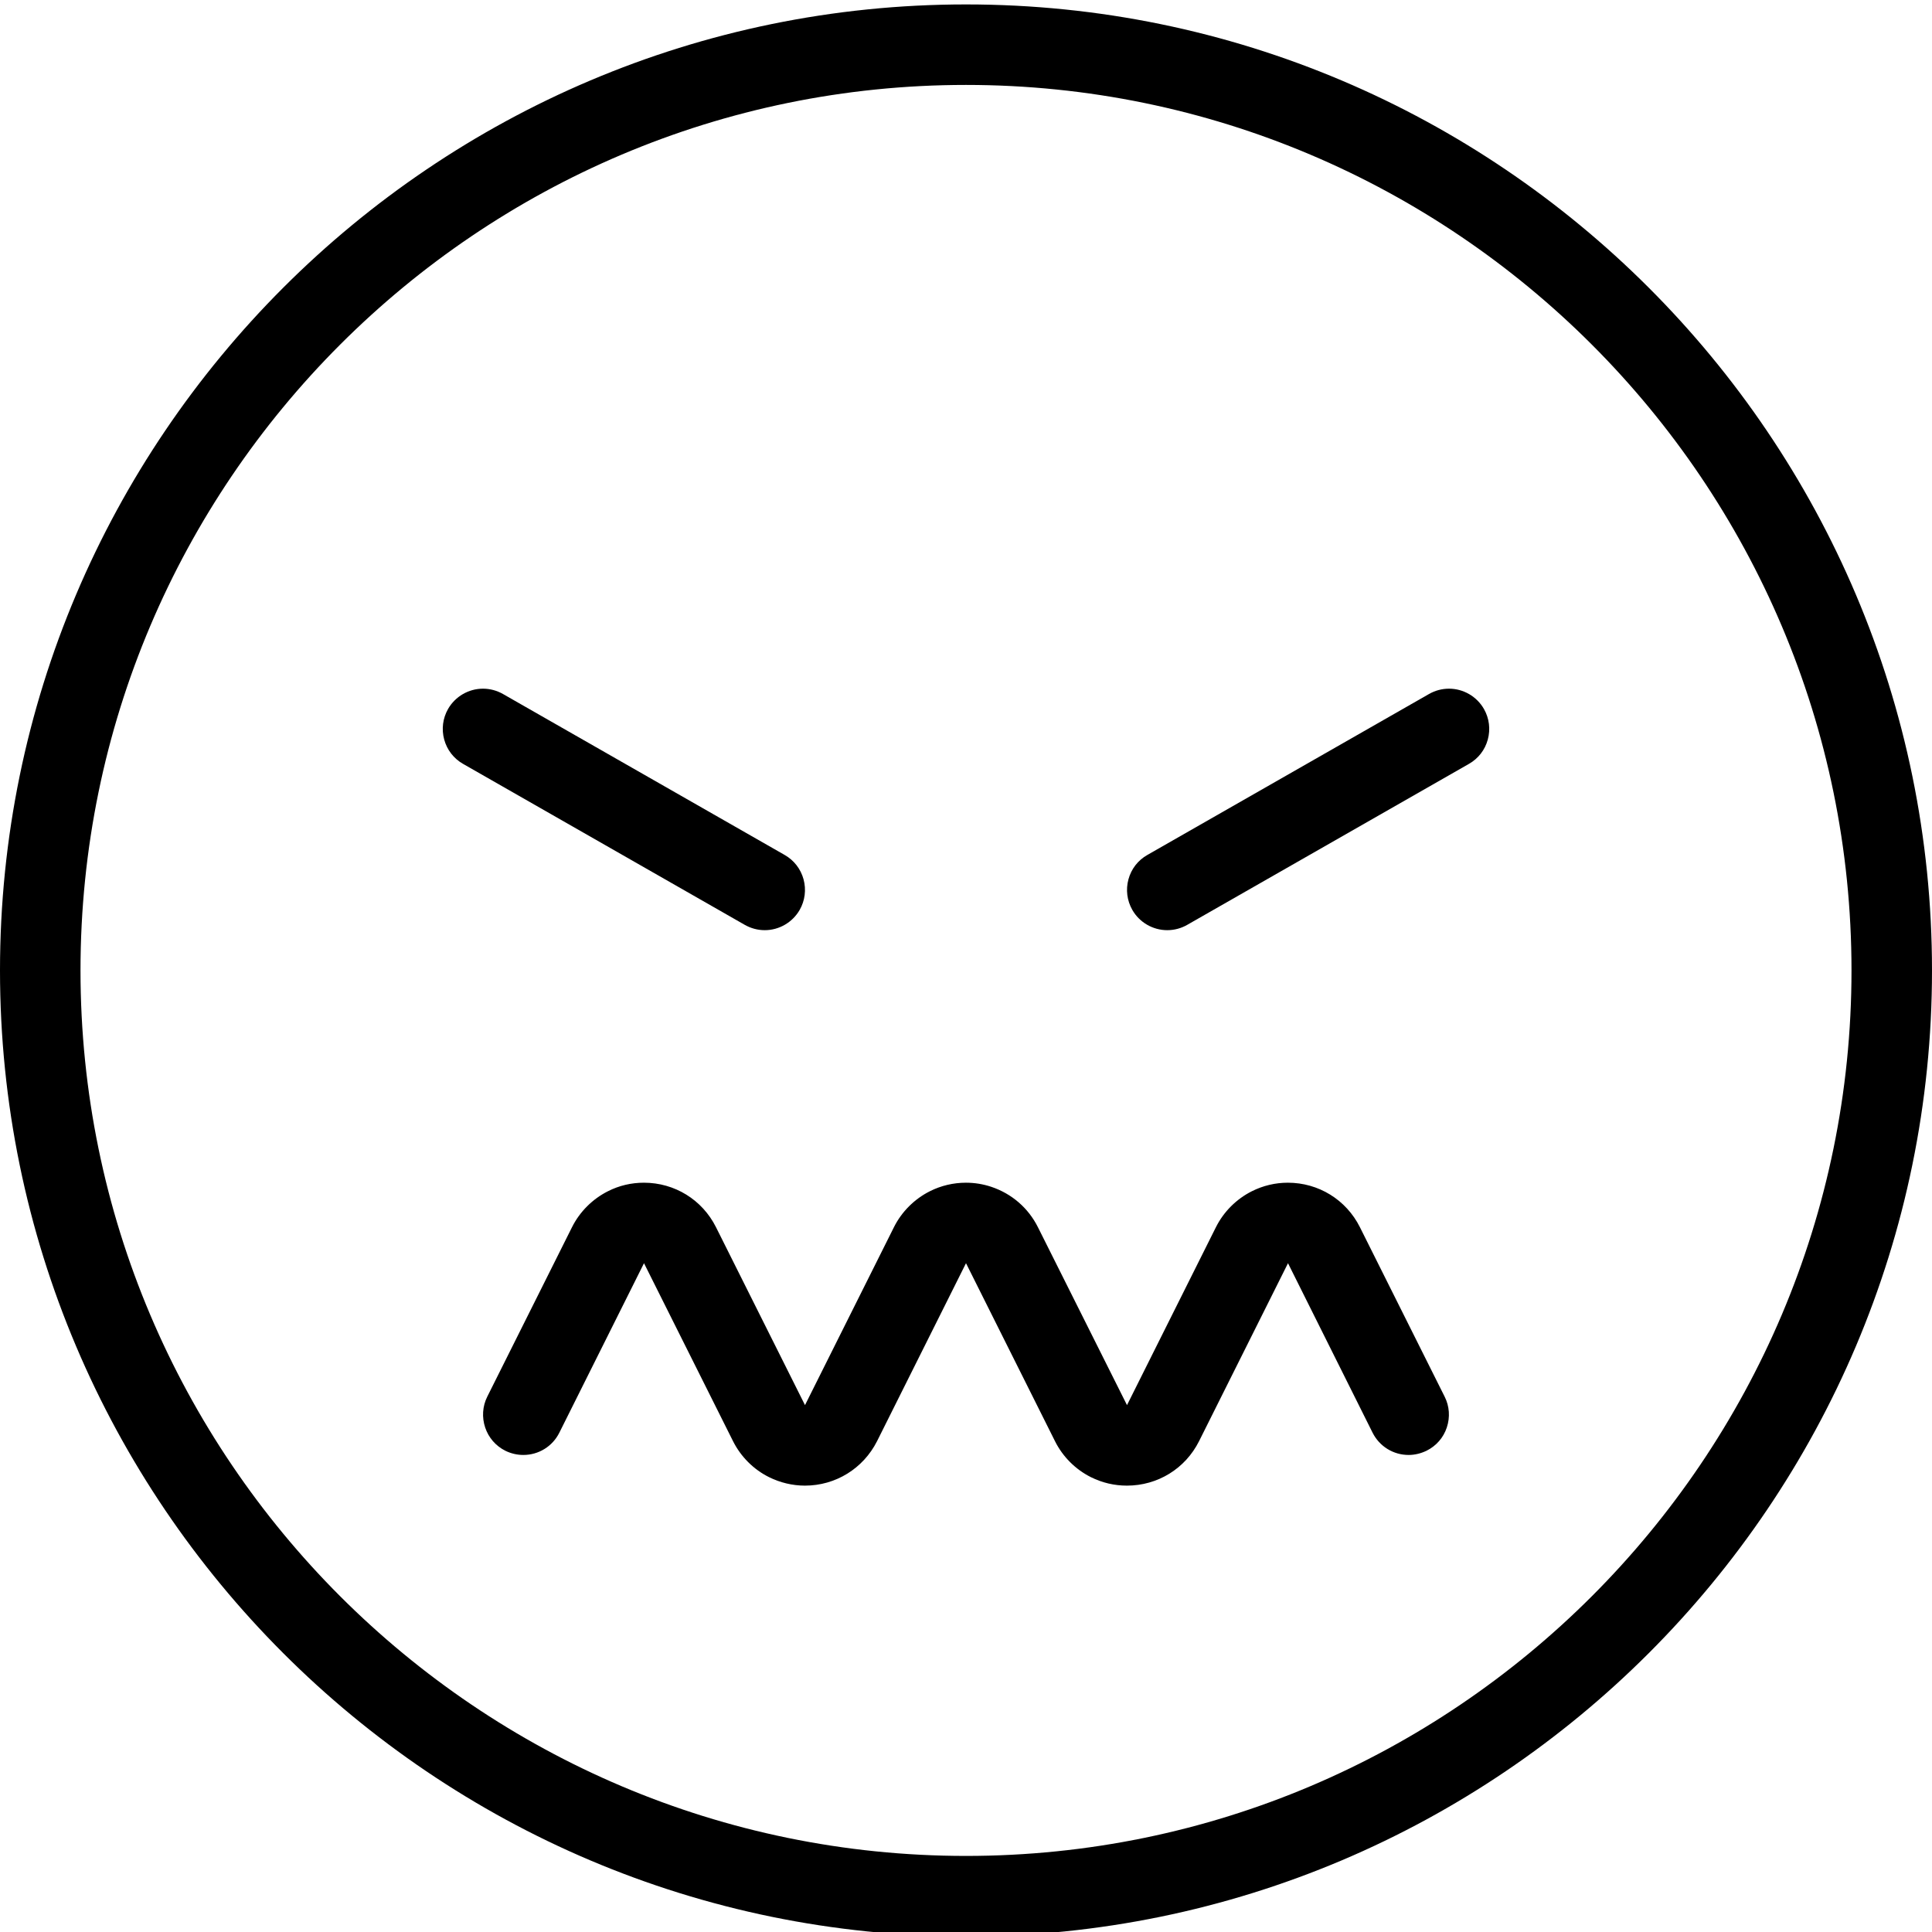 <?xml version="1.0" encoding="utf-8"?>
<!-- Generator: Adobe Illustrator 22.1.0, SVG Export Plug-In . SVG Version: 6.00 Build 0)  -->
<svg version="1.1" id="Layer_1" xmlns="http://www.w3.org/2000/svg" xmlns:xlink="http://www.w3.org/1999/xlink" x="0px" y="0px"
	 viewBox="0 0 24 24" style="enable-background:new 0 0 24 24;" xml:space="preserve">
<g>
	<title>smiley-evil</title>
	<path d="M9.999,18.455c-0.154,0-0.309-0.037-0.447-0.106c-0.191-0.095-0.349-0.253-0.446-0.446L8,15.692l-1.052,2.106
		c-0.085,0.17-0.257,0.276-0.447,0.276c-0.077,0-0.154-0.018-0.223-0.052c-0.12-0.06-0.209-0.163-0.251-0.289
		S5.993,17.47,6.053,17.35l1.053-2.106c0.096-0.192,0.255-0.35,0.446-0.446c0.14-0.071,0.291-0.106,0.447-0.106
		c0.381,0,0.724,0.211,0.895,0.552L10,17.455l1.105-2.211c0.096-0.192,0.255-0.35,0.446-0.446c0.139-0.07,0.293-0.106,0.448-0.106
		c0.107,0,0.213,0.017,0.315,0.051c0.254,0.085,0.46,0.263,0.579,0.501L14,17.455l1.105-2.211c0.096-0.192,0.255-0.35,0.446-0.446
		c0.14-0.07,0.291-0.106,0.447-0.106c0.381,0,0.724,0.211,0.895,0.552l1.053,2.106c0.06,0.119,0.069,0.255,0.027,0.382
		s-0.131,0.229-0.251,0.289c-0.07,0.034-0.147,0.053-0.223,0.053c-0.191,0-0.362-0.106-0.448-0.276L16,15.692l-1.105,2.211
		c-0.171,0.341-0.514,0.552-0.896,0.552c-0.156,0-0.306-0.035-0.447-0.105c-0.192-0.096-0.35-0.254-0.446-0.446L12,15.692
		l-1.105,2.211C10.723,18.243,10.38,18.455,9.999,18.455z"/>
	<path d="M12,24.055c-6.617,0-12-5.383-12-12s5.383-12,12-12c6.617,0,12,5.383,12,12S18.617,24.055,12,24.055z M12,1.055
		c-6.065,0-11,4.935-11,11c0,6.065,4.935,11,11,11s11-4.935,11-11C23,5.99,18.065,1.055,12,1.055z"/>
	<path d="M9.5,11.555c-0.087,0-0.172-0.023-0.248-0.066l-3.5-2C5.636,9.423,5.553,9.315,5.518,9.187
		C5.483,9.058,5.5,8.923,5.566,8.807C5.655,8.652,5.821,8.555,6,8.555c0.087,0,0.172,0.023,0.248,0.066l3.5,2
		c0.116,0.066,0.199,0.174,0.234,0.302c0.035,0.129,0.018,0.264-0.048,0.38C9.845,11.458,9.679,11.555,9.5,11.555z"/>
	<path d="M14.5,11.555c-0.179,0-0.346-0.097-0.434-0.252c-0.066-0.116-0.083-0.251-0.048-0.38c0.035-0.129,0.118-0.236,0.234-0.302
		l3.5-2C17.827,8.578,17.913,8.555,18,8.555c0.179,0,0.345,0.097,0.434,0.252c0.066,0.116,0.083,0.251,0.048,0.38
		c-0.035,0.129-0.118,0.236-0.234,0.302l-3.5,2C14.673,11.532,14.587,11.555,14.5,11.555z"/>
</g>
</svg>
